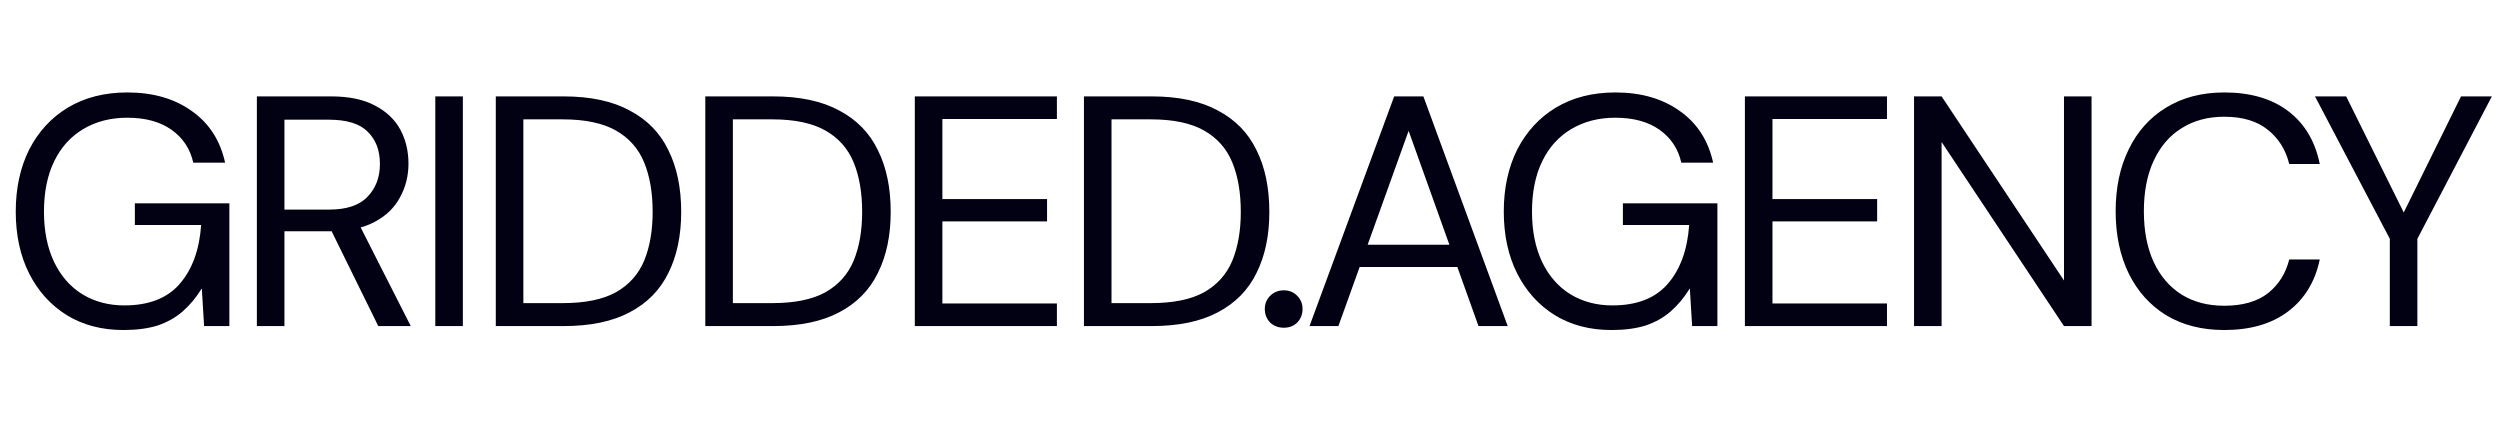 <svg width="1219" height="208" viewBox="0 0 1219 208" fill="none" xmlns="http://www.w3.org/2000/svg">
<path d="M60.16 160.92C49.707 160.92 40.533 158.52 32.64 153.72C24.747 148.813 18.613 142.04 14.24 133.4C9.867 124.76 7.68 114.68 7.68 103.16C7.68 91.747 9.867 81.667 14.24 72.92C18.72 64.173 25.013 57.347 33.12 52.44C41.333 47.533 50.987 45.08 62.08 45.08C74.667 45.08 85.173 48.12 93.6 54.2C102.027 60.173 107.413 68.547 109.76 79.32H94.24C92.747 72.6 89.227 67.267 83.68 63.32C78.133 59.373 70.933 57.4 62.08 57.4C53.867 57.4 46.667 59.267 40.48 63C34.4 66.627 29.707 71.853 26.4 78.68C23.093 85.507 21.44 93.667 21.44 103.16C21.44 112.653 23.093 120.867 26.4 127.8C29.707 134.627 34.293 139.853 40.16 143.48C46.133 147.107 52.96 148.92 60.64 148.92C72.587 148.92 81.6 145.4 87.68 138.36C93.76 131.32 97.227 121.773 98.08 109.72H65.76V99.16H111.84V159H99.52L98.4 140.6C95.733 144.973 92.64 148.707 89.12 151.8C85.707 154.787 81.653 157.08 76.96 158.68C72.267 160.173 66.667 160.92 60.16 160.92ZM125.25 159V47H161.41C170.157 47 177.303 48.493 182.85 51.48C188.397 54.36 192.503 58.253 195.17 63.16C197.837 68.067 199.17 73.613 199.17 79.8C199.17 85.773 197.783 91.267 195.01 96.28C192.343 101.293 188.183 105.293 182.53 108.28C176.877 111.267 169.623 112.76 160.77 112.76H138.69V159H125.25ZM184.45 159L159.81 108.92H174.85L200.29 159H184.45ZM138.69 102.2H160.45C168.983 102.2 175.223 100.12 179.17 95.96C183.223 91.8 185.25 86.467 185.25 79.96C185.25 73.347 183.277 68.12 179.33 64.28C175.49 60.333 169.143 58.36 160.29 58.36H138.69V102.2ZM212.25 159V47H225.69V159H212.25ZM241.75 159V47H274.71C287.83 47 298.603 49.293 307.03 53.88C315.563 58.36 321.857 64.813 325.91 73.24C330.07 81.56 332.15 91.587 332.15 103.32C332.15 114.84 330.07 124.76 325.91 133.08C321.857 141.4 315.563 147.8 307.03 152.28C298.603 156.76 287.83 159 274.71 159H241.75ZM255.19 147.8H274.39C285.27 147.8 293.91 146.04 300.31 142.52C306.71 138.893 311.297 133.773 314.07 127.16C316.843 120.44 318.23 112.493 318.23 103.32C318.23 93.933 316.843 85.88 314.07 79.16C311.297 72.44 306.71 67.267 300.31 63.64C293.91 60.013 285.27 58.2 274.39 58.2H255.19V147.8ZM343.906 159V47H376.866C389.986 47 400.76 49.293 409.186 53.88C417.72 58.36 424.013 64.813 428.066 73.24C432.226 81.56 434.306 91.587 434.306 103.32C434.306 114.84 432.226 124.76 428.066 133.08C424.013 141.4 417.72 147.8 409.186 152.28C400.76 156.76 389.986 159 376.866 159H343.906ZM357.346 147.8H376.546C387.426 147.8 396.066 146.04 402.466 142.52C408.866 138.893 413.453 133.773 416.226 127.16C419 120.44 420.386 112.493 420.386 103.32C420.386 93.933 419 85.88 416.226 79.16C413.453 72.44 408.866 67.267 402.466 63.64C396.066 60.013 387.426 58.2 376.546 58.2H357.346V147.8ZM446.063 159V47H515.343V58.04H459.503V97.08H510.543V107.96H459.503V147.96H515.343V159H446.063ZM528.531 159V47H561.491C574.611 47 585.385 49.293 593.811 53.88C602.345 58.36 608.638 64.813 612.691 73.24C616.851 81.56 618.931 91.587 618.931 103.32C618.931 114.84 616.851 124.76 612.691 133.08C608.638 141.4 602.345 147.8 593.811 152.28C585.385 156.76 574.611 159 561.491 159H528.531ZM541.971 147.8H561.171C572.051 147.8 580.691 146.04 587.091 142.52C593.491 138.893 598.078 133.773 600.851 127.16C603.625 120.44 605.011 112.493 605.011 103.32C605.011 93.933 603.625 85.88 600.851 79.16C598.078 72.44 593.491 67.267 587.091 63.64C580.691 60.013 572.051 58.2 561.171 58.2H541.971V147.8Z" fill="#020013"/>
<path d="M626 159.8C623.333 159.8 621.093 158.947 619.28 157.24C617.573 155.427 616.72 153.24 616.72 150.68C616.72 148.12 617.573 145.987 619.28 144.28C621.093 142.467 623.333 141.56 626 141.56C628.667 141.56 630.853 142.467 632.56 144.28C634.267 145.987 635.12 148.12 635.12 150.68C635.12 153.24 634.267 155.427 632.56 157.24C630.853 158.947 628.667 159.8 626 159.8ZM638.519 159L679.799 47H694.039L735.159 159H720.919L686.839 63.8L652.599 159H638.519ZM657.399 130.2L661.239 119.32H711.959L715.799 130.2H657.399ZM785.723 160.92C775.269 160.92 766.096 158.52 758.203 153.72C750.309 148.813 744.176 142.04 739.803 133.4C735.429 124.76 733.243 114.68 733.243 103.16C733.243 91.747 735.429 81.667 739.803 72.92C744.283 64.173 750.576 57.347 758.683 52.44C766.896 47.533 776.549 45.08 787.643 45.08C800.229 45.08 810.736 48.12 819.163 54.2C827.589 60.173 832.976 68.547 835.323 79.32H819.803C818.309 72.6 814.789 67.267 809.243 63.32C803.696 59.373 796.496 57.4 787.643 57.4C779.429 57.4 772.229 59.267 766.043 63C759.963 66.627 755.269 71.853 751.963 78.68C748.656 85.507 747.003 93.667 747.003 103.16C747.003 112.653 748.656 120.867 751.963 127.8C755.269 134.627 759.856 139.853 765.723 143.48C771.696 147.107 778.523 148.92 786.203 148.92C798.149 148.92 807.163 145.4 813.243 138.36C819.323 131.32 822.789 121.773 823.643 109.72H791.323V99.16H837.403V159H825.083L823.963 140.6C821.296 144.973 818.203 148.707 814.683 151.8C811.269 154.787 807.216 157.08 802.523 158.68C797.829 160.173 792.229 160.92 785.723 160.92ZM850.813 159V47H920.093V58.04H864.253V97.08H915.293V107.96H864.253V147.96H920.093V159H850.813ZM933.281 159V47H946.721L1006.4 136.76V47H1019.84V159H1006.4L946.721 69.24V159H933.281ZM1084.55 160.92C1073.67 160.92 1064.23 158.52 1056.23 153.72C1048.33 148.813 1042.25 142.04 1037.99 133.4C1033.72 124.653 1031.59 114.52 1031.59 103C1031.59 91.48 1033.72 81.4 1037.99 72.76C1042.25 64.013 1048.33 57.24 1056.23 52.44C1064.23 47.533 1073.67 45.08 1084.55 45.08C1097.35 45.08 1107.75 48.12 1115.75 54.2C1123.75 60.28 1128.87 68.867 1131.11 79.96H1116.23C1114.52 73.027 1111.05 67.48 1105.83 63.32C1100.6 59.053 1093.51 56.92 1084.55 56.92C1076.55 56.92 1069.61 58.787 1063.75 62.52C1057.88 66.147 1053.35 71.427 1050.15 78.36C1046.95 85.187 1045.35 93.4 1045.35 103C1045.35 112.6 1046.95 120.867 1050.15 127.8C1053.35 134.627 1057.88 139.907 1063.75 143.64C1069.61 147.267 1076.55 149.08 1084.55 149.08C1093.51 149.08 1100.6 147.053 1105.83 143C1111.05 138.84 1114.52 133.347 1116.23 126.52H1131.11C1128.87 137.293 1123.75 145.72 1115.75 151.8C1107.75 157.88 1097.35 160.92 1084.55 160.92ZM1165.27 159V116.44L1128.79 47H1143.99L1174.07 107.64H1170.07L1199.99 47H1215.03L1178.71 116.44V159H1165.27Z" fill="#020013"/>
</svg>
